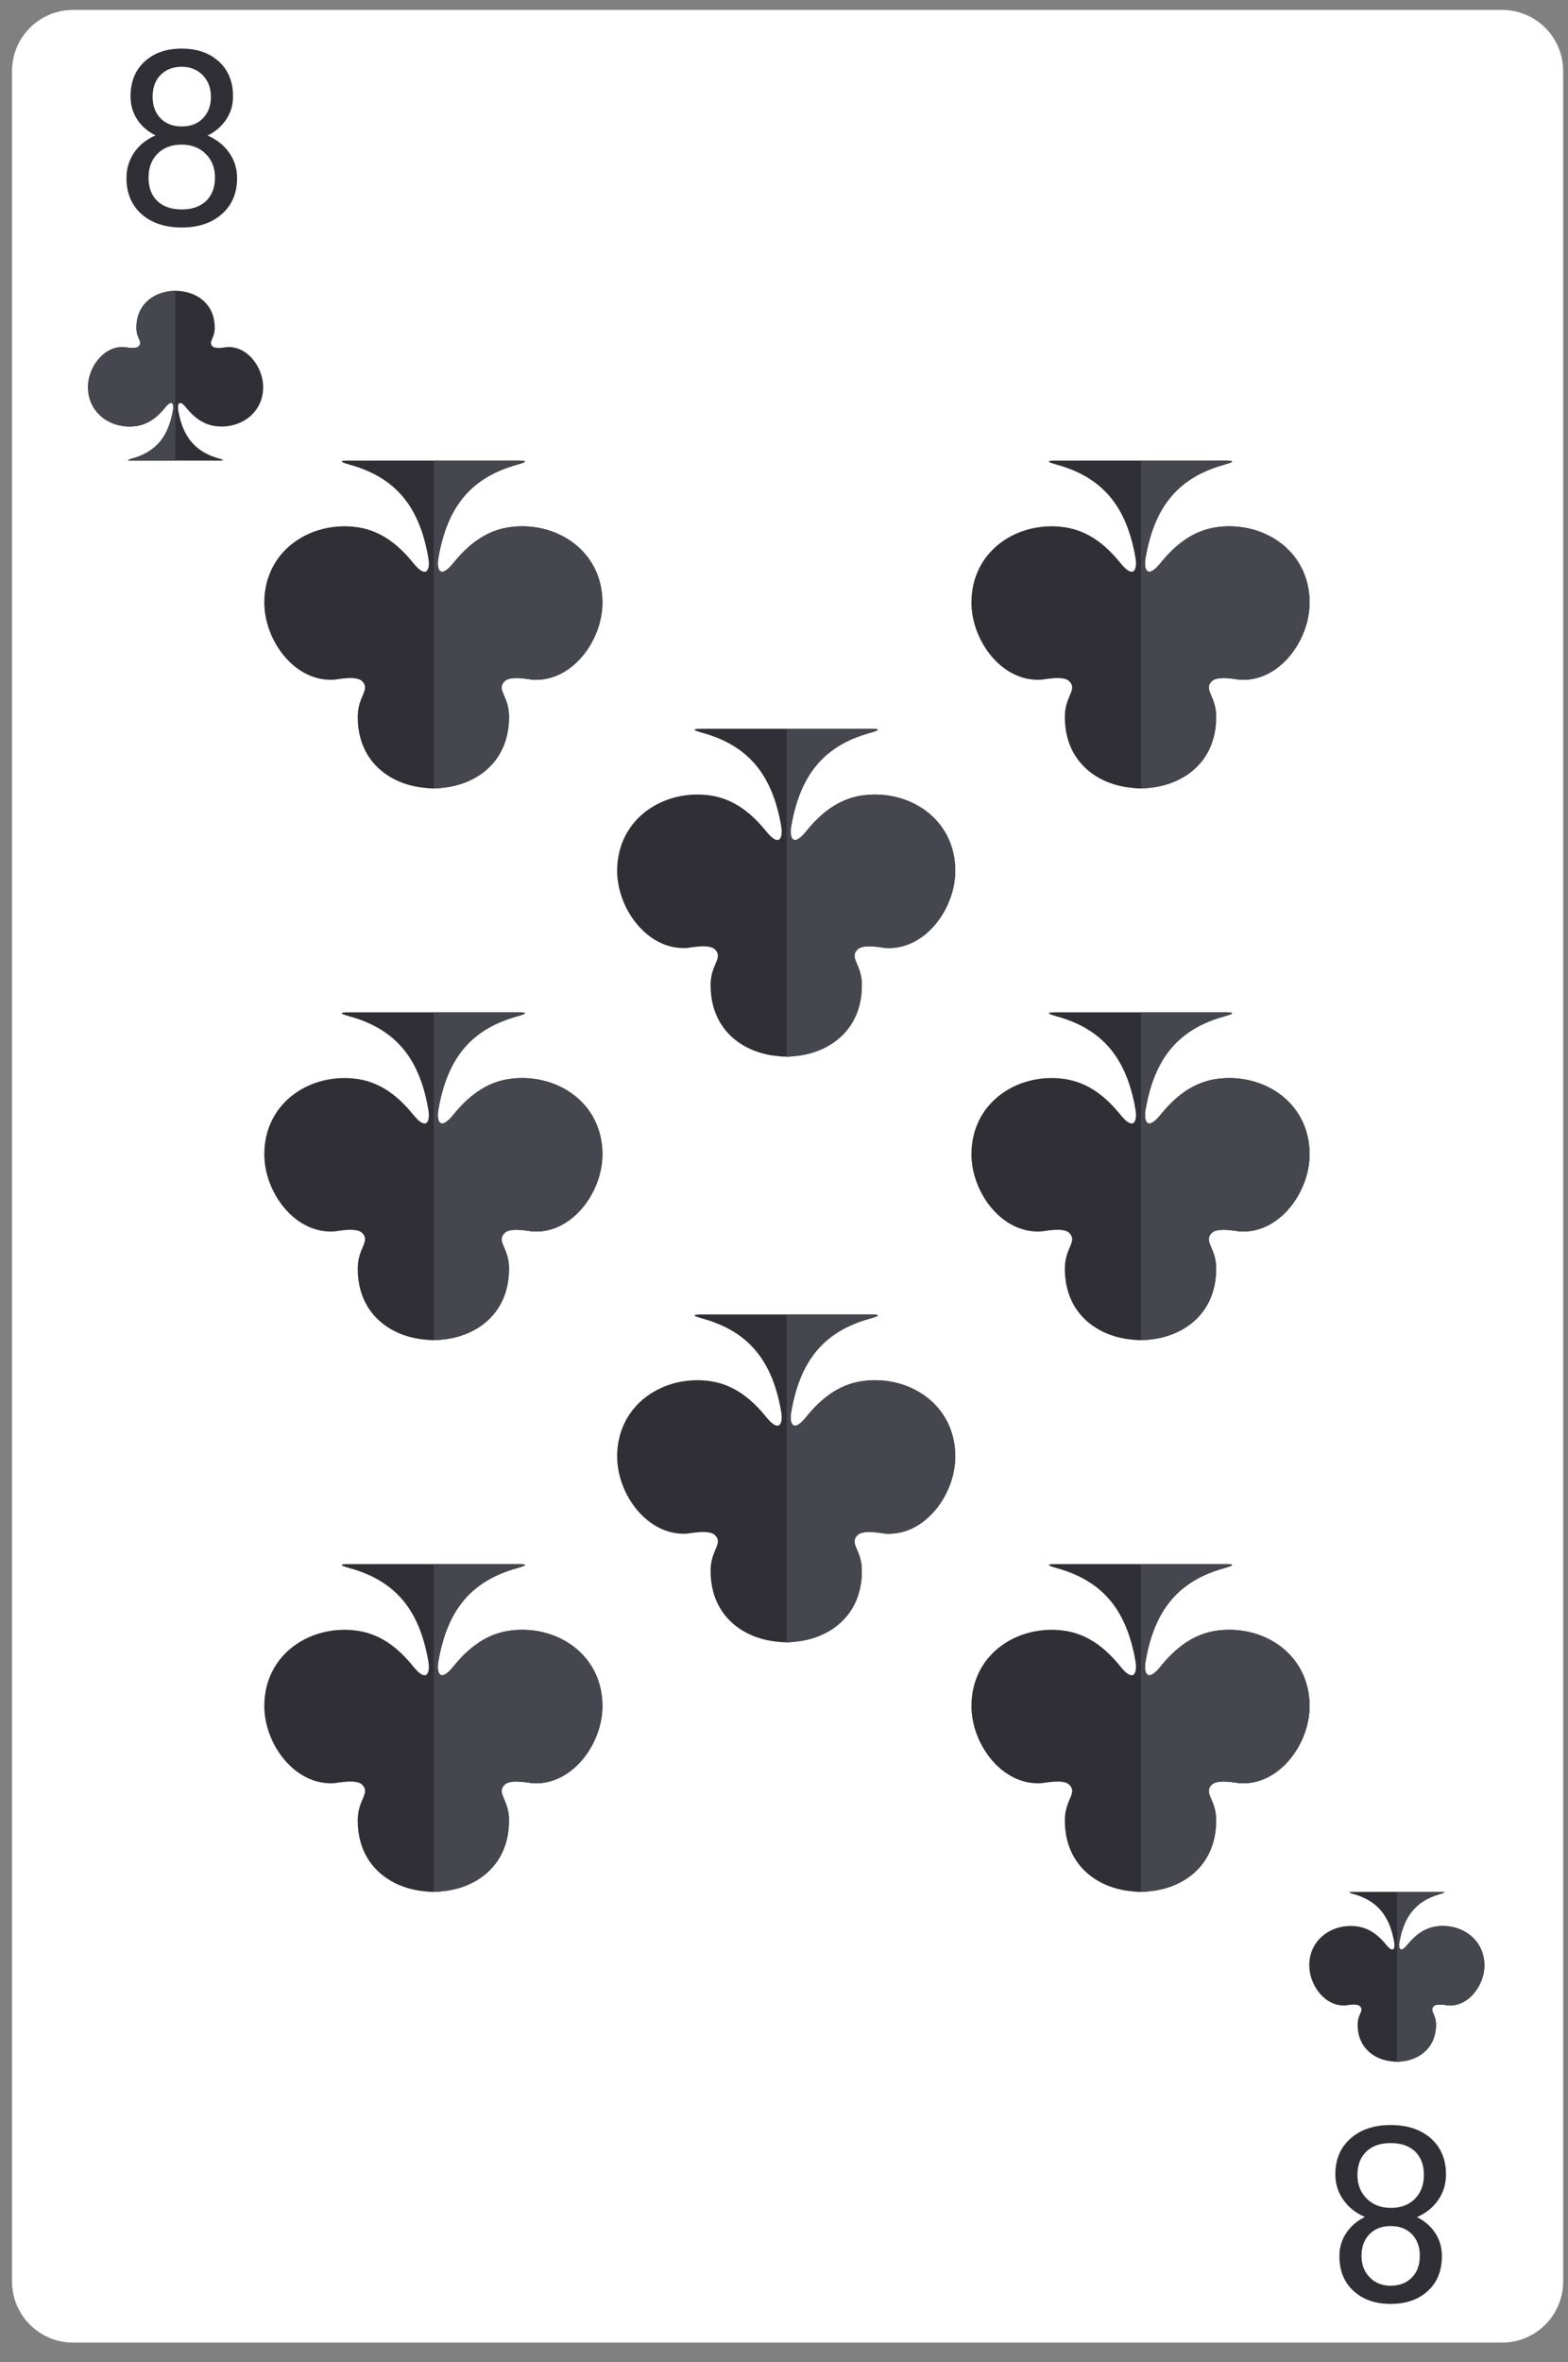 <svg fill="none" height="140" viewBox="0 0 93 140" width="93" xmlns="http://www.w3.org/2000/svg"><rect x="0" y="0" width="93" height="140" fill="#808080" stroke="none"/><path d="m.713 4.216c0-2.005 1.621-3.628 3.622-3.628h84.756c2.001 0 3.623 1.623 3.623 3.628v130.989c0 2.004-1.622 3.628-3.623 3.628h-84.756c-2 0-3.622-1.624-3.622-3.628z" fill="#fff"/><path d="m57.617 101.111c0-3.123 2.804-4.872 5.544-4.464 1.415.212 2.456 1.08 3.3 2.127.797.984.997.349.888-.296-.508-2.979-1.867-4.669-4.393-5.461-.253-.083-1.317-.323-.347-.323h10.068c.969 0-.093.24-.343.323-2.528.792-3.885 2.483-4.393 5.461-.109.645.087 1.28.885.296.847-1.047 1.885-1.915 3.301-2.127 2.736-.405 5.545 1.341 5.545 4.464v.004c0 2.242-1.811 4.734-4.169 4.564-.163-.014-1.28-.254-1.627.085-.504.491.2.853.251 1.968v.004c.076 2.657-1.749 4.077-3.788 4.333v-.002c0 .002-.443.057-.643.057-.363.004-.651-.051-.749-.057v.002c-2.037-.256-3.865-1.68-3.787-4.333v-.004c.052-1.115.752-1.477.251-1.968-.345-.339-1.467-.096-1.625-.085-2.36.17-4.169-2.322-4.169-4.564z" fill="#302f36"/><path d="m67.667 112.124c.011 0 .023.001.031 0 .2 0 .643-.055.643-.057v.002c2.039-.256 3.864-1.676 3.788-4.333v-.004c-.051-1.115-.755-1.477-.251-1.968.347-.339 1.464-.097 1.627-.085 2.359.172 4.169-2.322 4.169-4.564v-.004c0-3.123-2.809-4.87-5.545-4.464-1.416.212-2.455 1.08-3.301 2.127-.799.984-.995.349-.885-.296.508-2.979 1.865-4.669 4.393-5.461.249-.083 1.312-.323.343-.323h-5.011z" fill="#46464e"/><path d="m15.675 101.111c0-3.123 2.805-4.872 5.545-4.464 1.413.212 2.456 1.08 3.299 2.127.799.984.999.349.888-.296-.507-2.979-1.865-4.669-4.392-5.461-.255-.083-1.317-.323-.347-.323h10.067c.971 0-.093.24-.343.323-2.528.792-3.884 2.483-4.393 5.461-.108.645.087 1.28.885.296.848-1.047 1.885-1.915 3.303-2.127 2.736-.405 5.544 1.341 5.544 4.464v.004c0 2.242-1.811 4.734-4.169 4.564-.161-.014-1.279-.254-1.627.085-.503.491.201.853.252 1.968v.004c.075 2.657-1.749 4.077-3.789 4.333v-.002c0 .002-.443.057-.641.057-.363.004-.652-.051-.751-.057v.002c-2.036-.256-3.865-1.68-3.785-4.333v-.004c.051-1.115.752-1.477.251-1.968-.347-.339-1.468-.096-1.625-.085-2.36.17-4.171-2.322-4.171-4.564z" fill="#302f36"/><path d="m25.725 112.124c.011 0 .021.001.031 0 .199 0 .641-.055.641-.057v.002c2.04-.256 3.864-1.676 3.789-4.333v-.004c-.051-1.115-.755-1.477-.252-1.968.348-.339 1.465-.097 1.627-.085 2.359.172 4.169-2.322 4.169-4.564v-.004c0-3.123-2.808-4.87-5.544-4.464-1.417.212-2.455 1.08-3.303 2.127-.799.984-.993.349-.885-.296.509-2.979 1.865-4.669 4.393-5.461.249-.083 1.313-.323.343-.323h-5.009z" fill="#46464e"/><path d="m57.617 68.412c0-3.124 2.804-4.872 5.544-4.464 1.415.213 2.456 1.08 3.3 2.125.797.984.997.351.888-.295-.508-2.979-1.867-4.669-4.393-5.461-.253-.083-1.317-.323-.347-.323h10.068c.969 0-.093.24-.343.323-2.528.792-3.885 2.483-4.393 5.461-.109.645.087 1.279.885.295.847-1.045 1.885-1.912 3.301-2.125 2.736-.404 5.545 1.34 5.545 4.464v.004c0 2.243-1.811 4.736-4.169 4.564-.163-.013-1.28-.255-1.627.085-.504.491.2.855.251 1.969v.003c.076 2.657-1.749 4.076-3.788 4.335v-.003c0 .003-.443.057-.643.057-.363.004-.651-.051-.749-.057v.003c-2.037-.259-3.865-1.68-3.787-4.335v-.003c.052-1.115.752-1.479.251-1.969-.345-.34-1.467-.096-1.625-.085-2.36.172-4.169-2.321-4.169-4.564z" fill="#302f36"/><path d="m67.667 79.427h.031c.2 0 .643-.055.643-.057v.003c2.039-.259 3.864-1.677 3.788-4.335v-.003c-.051-1.115-.755-1.479-.251-1.969.347-.34 1.464-.099 1.627-.085 2.359.172 4.169-2.321 4.169-4.564v-.004c0-3.124-2.809-4.868-5.545-4.464-1.416.213-2.455 1.081-3.301 2.125-.799.984-.995.351-.885-.295.508-2.979 1.865-4.669 4.393-5.461.249-.083 1.312-.323.343-.323h-5.011z" fill="#46464e"/><path d="m15.675 68.412c0-3.124 2.805-4.872 5.545-4.464 1.413.213 2.456 1.08 3.299 2.125.799.984.999.351.888-.295-.507-2.979-1.865-4.669-4.392-5.461-.255-.083-1.317-.323-.347-.323h10.067c.971 0-.093.24-.343.323-2.528.792-3.884 2.483-4.393 5.461-.108.645.087 1.279.885.295.848-1.045 1.885-1.912 3.303-2.125 2.736-.404 5.544 1.34 5.544 4.464v.004c0 2.243-1.811 4.736-4.169 4.564-.161-.013-1.279-.255-1.627.085-.503.491.201.855.252 1.969v.003c.075 2.657-1.749 4.076-3.789 4.335v-.003c0 .003-.443.057-.641.057-.363.004-.652-.051-.751-.057v.003c-2.036-.259-3.865-1.68-3.785-4.335v-.003c.051-1.115.752-1.479.251-1.969-.347-.34-1.468-.096-1.625-.085-2.36.172-4.171-2.321-4.171-4.564z" fill="#302f36"/><path d="m25.725 79.427h.031c.199 0 .641-.055.641-.057v.003c2.04-.259 3.864-1.677 3.789-4.335v-.003c-.051-1.115-.755-1.479-.252-1.969.348-.34 1.465-.099 1.627-.085 2.359.172 4.169-2.321 4.169-4.564v-.004c0-3.124-2.808-4.868-5.544-4.464-1.417.213-2.455 1.081-3.303 2.125-.799.984-.993.351-.885-.295.509-2.979 1.865-4.669 4.393-5.461.249-.083 1.313-.323.343-.323h-5.009z" fill="#46464e"/><path d="m57.617 35.713c0-3.123 2.804-4.872 5.544-4.464 1.415.212 2.456 1.079 3.3 2.125.797.985.997.352.888-.293-.508-2.98-1.867-4.669-4.393-5.461-.253-.084-1.317-.323-.347-.323h10.068c.969 0-.093.239-.343.323-2.528.792-3.885 2.481-4.393 5.461-.109.645.087 1.279.885.293.847-1.047 1.885-1.913 3.301-2.125 2.736-.405 5.545 1.341 5.545 4.464v.005c0 2.243-1.811 4.735-4.169 4.563-.163-.013-1.28-.253-1.627.085-.504.491.2.855.251 1.969v.003c.076 2.656-1.749 4.077-3.788 4.333v-.003c0 .003-.443.06-.643.06-.363.003-.651-.052-.749-.06v.003c-2.037-.256-3.865-1.68-3.787-4.333v-.003c.052-1.115.752-1.479.251-1.969-.345-.339-1.467-.096-1.625-.085-2.36.172-4.169-2.32-4.169-4.563z" fill="#302f36"/><path d="m67.667 46.729h.031c.2 0 .643-.057.643-.06v.003c2.039-.256 3.864-1.675 3.788-4.333v-.003c-.051-1.115-.755-1.479-.251-1.969.347-.339 1.464-.099 1.627-.085 2.359.172 4.169-2.32 4.169-4.563v-.005c0-3.123-2.809-4.869-5.545-4.464-1.416.212-2.455 1.081-3.301 2.125-.799.985-.995.352-.885-.293.508-2.98 1.865-4.669 4.393-5.461.249-.084 1.312-.323.343-.323h-5.011z" fill="#46464e"/><path d="m15.675 35.713c0-3.123 2.805-4.872 5.545-4.464 1.413.212 2.456 1.079 3.299 2.125.799.985.999.352.888-.293-.507-2.98-1.865-4.669-4.392-5.461-.255-.084-1.317-.323-.347-.323h10.067c.971 0-.093.239-.343.323-2.528.792-3.884 2.481-4.393 5.461-.108.645.087 1.279.885.293.848-1.047 1.885-1.913 3.303-2.125 2.736-.405 5.544 1.341 5.544 4.464v.005c0 2.243-1.811 4.735-4.169 4.563-.161-.013-1.279-.253-1.627.085-.503.491.201.855.252 1.969v.003c.075 2.656-1.749 4.077-3.789 4.333v-.003c0 .003-.443.06-.641.06-.363.003-.652-.052-.751-.06v.003c-2.036-.256-3.865-1.68-3.785-4.333v-.003c.051-1.115.752-1.479.251-1.969-.347-.339-1.468-.096-1.625-.085-2.36.172-4.171-2.32-4.171-4.563z" fill="#302f36"/><path d="m25.725 46.729h.031c.199 0 .641-.057.641-.06v.003c2.04-.256 3.864-1.675 3.789-4.333v-.003c-.051-1.115-.755-1.479-.252-1.969.348-.339 1.465-.099 1.627-.085 2.359.172 4.169-2.32 4.169-4.563v-.005c0-3.123-2.808-4.869-5.544-4.464-1.417.212-2.455 1.081-3.303 2.125-.799.985-.993.352-.885-.293.509-2.98 1.865-4.669 4.393-5.461.249-.084 1.313-.323.343-.323h-5.009z" fill="#46464e"/><path d="m15.609 22.935c0 1.62-1.453 2.524-2.872 2.313-.732-.109-1.272-.557-1.709-1.103-.413-.507-.516-.179-.46.155.263 1.544.967 2.419 2.276 2.831.131.041.681.167.18.167h-5.216c-.503 0 .049-.125.177-.167 1.311-.412 2.013-1.287 2.276-2.831.056-.333-.045-.661-.459-.155-.44.545-.976.993-1.711 1.103-1.417.211-2.872-.693-2.872-2.313 0-1.161.939-2.453 2.16-2.364.084.008.663.129.843-.044.26-.256-.103-.444-.131-1.021-.039-1.377.907-2.112 1.963-2.245 0 0 .229-.028.332-.028.189-.003.337.025.389.028 1.055.133 2.001.871 1.961 2.245-.027.577-.389.765-.129 1.021.179.173.759.049.841.044 1.223-.089 2.16 1.203 2.16 2.364z" fill="#302f36"/><path d="m10.404 17.232c-.005 0-.011 0-.017 0-.103 0-.332.028-.332.028-1.056.133-2.001.868-1.963 2.245.028.577.391.765.131 1.021-.18.173-.759.052-.843.044-1.221-.089-2.16 1.203-2.16 2.364 0 1.62 1.455 2.524 2.872 2.313.735-.109 1.271-.557 1.711-1.103.413-.507.515-.179.459.155-.263 1.544-.965 2.419-2.276 2.831-.128.041-.68.167-.177.167h2.596z" fill="#46464e"/><path d="m77.653 116.485c0-1.617 1.452-2.524 2.872-2.313.731.111 1.271.56 1.708 1.103.413.508.516.18.461-.154-.264-1.544-.967-2.418-2.277-2.829-.131-.043-.681-.168-.179-.168h5.215c.503 0-.048.125-.177.168-1.308.411-2.013 1.285-2.276 2.829-.056.334.044.662.459.154.439-.543.976-.992 1.711-1.103 1.416-.209 2.872.696 2.872 2.313v.002c0 1.162-.937 2.453-2.16 2.364-.084-.008-.663-.131-.843.044-.26.254.104.442.131 1.02v.002c.039 1.375-.907 2.111-1.963 2.246v-.003c0 .003-.231.031-.332.031-.188.001-.339-.027-.389-.031v.003c-1.055-.135-2.003-.872-1.96-2.246v-.002c.027-.578.389-.766.129-1.02-.18-.175-.76-.05-.843-.044-1.221.089-2.159-1.202-2.159-2.364z" fill="#302f36"/><path d="m82.859 122.191h.016c.101 0 .332-.028.332-.031v.003c1.056-.135 2.001-.871 1.963-2.246v-.002c-.027-.578-.391-.766-.131-1.02.18-.175.759-.052.843-.044 1.223.089 2.16-1.202 2.16-2.364v-.002c0-1.617-1.456-2.522-2.872-2.313-.735.111-1.272.56-1.711 1.103-.415.508-.515.18-.459-.154.263-1.544.968-2.418 2.276-2.829.129-.043.68-.168.177-.168h-2.595z" fill="#46464e"/><g fill="#302f36"><path d="m79.442 133.706c0-.515.137-.973.411-1.375.269-.401.635-.715 1.099-.942-.539-.232-.964-.569-1.276-1.014-.317-.444-.475-.947-.475-1.509 0-.893.302-1.604.907-2.133.6-.529 1.391-.794 2.374-.794.992 0 1.788.265 2.388.794.595.534.893 1.245.893 2.133 0 .557-.151 1.061-.454 1.509-.307.449-.73.789-1.269 1.021.458.227.82.541 1.084.943.265.401.397.857.397 1.367 0 .87-.279 1.559-.836 2.07-.558.51-1.292.765-2.204.765-.907 0-1.639-.255-2.197-.765-.562-.511-.843-1.2-.843-2.07zm1.07-4.812c0 .577.184 1.047.553 1.411.364.363.841.545 1.432.545s1.065-.179 1.425-.538c.354-.359.531-.832.531-1.418s-.172-1.046-.517-1.382c-.35-.335-.834-.503-1.453-.503-.614 0-1.096.168-1.446.503-.35.341-.524.801-.524 1.382zm1.97 6.57c.515 0 .933-.161 1.254-.482.317-.317.475-.749.475-1.297 0-.524-.156-.95-.468-1.276-.317-.321-.737-.481-1.262-.481s-.943.16-1.254.481c-.317.326-.475.752-.475 1.276 0 .525.163.952.489 1.283s.739.496 1.24.496z"/><path d="m13.821 5.715c0 .515-.137.973-.411 1.375-.269.402-.635.716-1.099.943.539.232.964.569 1.276 1.013.317.444.475.947.475 1.51 0 .893-.302 1.604-.907 2.133-.6.529-1.391.794-2.374.794-.992 0-1.788-.265-2.388-.794-.595-.534-.893-1.245-.893-2.133 0-.557.151-1.061.454-1.51.307-.449.73-.789 1.269-1.021-.458-.227-.82-.541-1.084-.943-.265-.402-.397-.858-.397-1.368 0-.869.279-1.559.836-2.069.557-.51 1.292-.765 2.204-.765.907 0 1.639.255 2.197.765.562.51.843 1.2.843 2.069zm-1.07 4.812c0-.576-.184-1.047-.553-1.41-.364-.364-.841-.546-1.431-.546-.591 0-1.065.18-1.425.539-.354.359-.532.832-.532 1.417 0 .586.172 1.046.517 1.382.35.336.834.503 1.453.503.614 0 1.096-.168 1.446-.503.35-.34.524-.801.524-1.382zm-1.97-6.57c-.515 0-.933.161-1.254.482-.317.317-.475.749-.475 1.297 0 .524.156.95.468 1.276.317.321.737.482 1.261.482.524 0 .943-.161 1.254-.482.317-.326.475-.751.475-1.276 0-.524-.163-.952-.489-1.283-.326-.331-.739-.496-1.24-.496z"/><path d="m36.603 86.321c0-3.124 2.805-4.873 5.545-4.465 1.413.212 2.455 1.08 3.299 2.127.8.984.997.351.888-.296-.508-2.979-1.864-4.669-4.392-5.461-.253-.083-1.317-.323-.347-.323h10.067c.972 0-.092.24-.343.323-2.527.792-3.885 2.483-4.393 5.461-.109.647.087 1.28.885.296.847-1.047 1.885-1.915 3.303-2.127 2.736-.405 5.544 1.341 5.544 4.465v.004c0 2.241-1.809 4.735-4.169 4.564-.161-.013-1.279-.255-1.627.085-.501.489.2.853.252 1.968v.003c.076 2.657-1.751 4.077-3.789 4.333v-.001c0 .001-.443.057-.641.057-.363.003-.652-.052-.751-.057v.001c-2.036-.256-3.864-1.679-3.785-4.333v-.003c.051-1.115.751-1.479.251-1.968-.347-.34-1.468-.096-1.625-.085-2.359.171-4.171-2.323-4.171-4.564z"/></g><path d="m46.653 97.335h.031c.199 0 .641-.056.641-.057v.001c2.039-.256 3.865-1.675 3.789-4.333v-.003c-.052-1.115-.753-1.479-.252-1.968.348-.34 1.465-.099 1.627-.085 2.36.171 4.169-2.323 4.169-4.564v-.004c0-3.124-2.808-4.871-5.544-4.465-1.417.212-2.456 1.081-3.303 2.127-.799.984-.995.351-.885-.296.508-2.979 1.867-4.669 4.393-5.461.251-.083 1.315-.323.343-.323h-5.009z" fill="#46464e"/><path d="m36.603 51.612c0-3.125 2.805-4.872 5.545-4.467 1.413.215 2.455 1.081 3.299 2.128.8.984.997.349.888-.295-.508-2.979-1.864-4.672-4.392-5.463-.253-.084-1.317-.323-.347-.323h10.067c.972 0-.092.239-.343.323-2.527.791-3.885 2.484-4.393 5.463-.109.644.087 1.279.885.295.847-1.047 1.885-1.913 3.303-2.128 2.736-.403 5.544 1.341 5.544 4.467v.003c0 2.243-1.809 4.737-4.169 4.565-.161-.013-1.279-.256-1.627.085-.501.489.2.852.252 1.967v.005c.076 2.656-1.751 4.075-3.789 4.333v-.003c0 .003-.443.057-.641.057-.363.005-.652-.049-.751-.057v.003c-2.036-.259-3.864-1.68-3.785-4.333v-.005c.051-1.115.751-1.477.251-1.967-.347-.341-1.468-.096-1.625-.085-2.359.172-4.171-2.323-4.171-4.565z" fill="#302f36"/><path d="m46.653 62.625h.031c.199 0 .641-.055.641-.057v.003c2.039-.259 3.865-1.677 3.789-4.333v-.005c-.052-1.115-.753-1.477-.252-1.967.348-.341 1.465-.099 1.627-.085 2.36.172 4.169-2.323 4.169-4.565v-.003c0-3.125-2.808-4.869-5.544-4.467-1.417.215-2.456 1.081-3.303 2.128-.799.984-.995.349-.885-.295.508-2.979 1.867-4.672 4.393-5.463.251-.084 1.315-.323.343-.323h-5.009z" fill="#46464e"/></svg>
